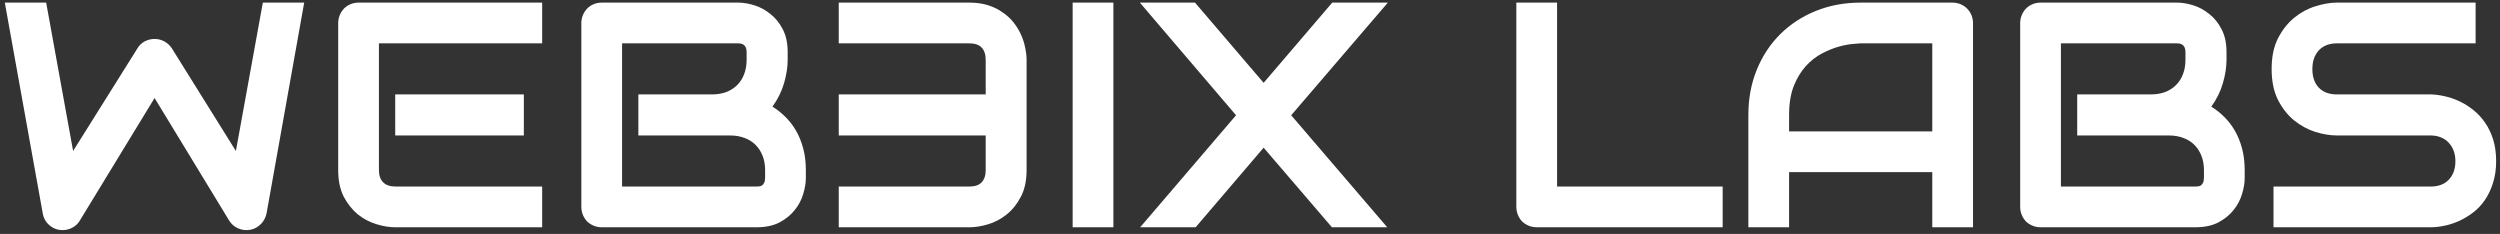 <svg width="374" height="35" viewBox="0 0 374 35" fill="none" xmlns="http://www.w3.org/2000/svg">
<rect x="0" y="0" width="374" height="35" fill="#333333" stroke="none"/>
<path d="M45.508 0.391L39.883 31.891C39.758 32.516 39.477 33.055 39.039 33.508C38.602 33.961 38.07 34.25 37.445 34.375C36.805 34.484 36.195 34.414 35.617 34.164C35.055 33.914 34.609 33.523 34.281 32.992L23.125 14.664L11.945 32.992C11.68 33.445 11.312 33.797 10.844 34.047C10.391 34.297 9.898 34.422 9.367 34.422C8.633 34.422 7.984 34.188 7.422 33.719C6.859 33.25 6.516 32.641 6.391 31.891L0.719 0.391H6.906L10.938 22.586L20.547 7.258C20.812 6.805 21.172 6.453 21.625 6.203C22.094 5.953 22.594 5.828 23.125 5.828C23.656 5.828 24.148 5.953 24.602 6.203C25.055 6.453 25.43 6.805 25.727 7.258L35.289 22.586L39.32 0.391H45.508ZM78.367 20.266H59.125V14.125H78.367V20.266ZM81.109 34H59.125C58.281 34 57.359 33.852 56.359 33.555C55.359 33.258 54.43 32.773 53.57 32.102C52.727 31.414 52.016 30.531 51.438 29.453C50.875 28.359 50.594 27.023 50.594 25.445V3.461C50.594 3.039 50.672 2.641 50.828 2.266C50.984 1.891 51.195 1.562 51.461 1.281C51.742 1 52.07 0.781 52.445 0.625C52.82 0.469 53.227 0.391 53.664 0.391H81.109V6.484H56.688V25.445C56.688 26.242 56.898 26.852 57.32 27.273C57.742 27.695 58.359 27.906 59.172 27.906H81.109V34ZM120.555 26.617C120.555 27.367 120.422 28.172 120.156 29.031C119.906 29.891 119.484 30.688 118.891 31.422C118.312 32.156 117.555 32.773 116.617 33.273C115.68 33.758 114.531 34 113.172 34H90.039C89.602 34 89.195 33.922 88.82 33.766C88.445 33.609 88.117 33.398 87.836 33.133C87.57 32.852 87.359 32.523 87.203 32.148C87.047 31.773 86.969 31.367 86.969 30.93V3.461C86.969 3.039 87.047 2.641 87.203 2.266C87.359 1.891 87.57 1.562 87.836 1.281C88.117 1 88.445 0.781 88.82 0.625C89.195 0.469 89.602 0.391 90.039 0.391H110.43C111.18 0.391 111.984 0.523 112.844 0.789C113.703 1.055 114.5 1.484 115.234 2.078C115.984 2.656 116.602 3.414 117.086 4.352C117.586 5.289 117.836 6.438 117.836 7.797V8.945C117.836 10.023 117.656 11.188 117.297 12.438C116.938 13.672 116.359 14.844 115.562 15.953C116.25 16.375 116.891 16.883 117.484 17.477C118.094 18.07 118.625 18.758 119.078 19.539C119.531 20.32 119.891 21.203 120.156 22.188C120.422 23.172 120.555 24.258 120.555 25.445V26.617ZM114.461 25.445C114.461 24.648 114.336 23.938 114.086 23.312C113.836 22.672 113.484 22.125 113.031 21.672C112.578 21.219 112.031 20.875 111.391 20.641C110.75 20.391 110.031 20.266 109.234 20.266H95.5V14.125H106.492C107.289 14.125 108.008 14.008 108.648 13.773C109.289 13.523 109.836 13.172 110.289 12.719C110.742 12.266 111.086 11.727 111.32 11.102C111.57 10.461 111.695 9.742 111.695 8.945V7.797C111.695 6.922 111.273 6.484 110.43 6.484H93.062V27.906H113.172C113.281 27.906 113.414 27.898 113.57 27.883C113.727 27.867 113.867 27.82 113.992 27.742C114.117 27.664 114.227 27.531 114.32 27.344C114.414 27.156 114.461 26.898 114.461 26.57V25.445ZM153.578 25.445C153.578 27.023 153.289 28.359 152.711 29.453C152.148 30.531 151.438 31.414 150.578 32.102C149.734 32.773 148.812 33.258 147.812 33.555C146.812 33.852 145.883 34 145.023 34H125.477V27.906H145.023C145.852 27.906 146.461 27.695 146.852 27.273C147.258 26.852 147.461 26.242 147.461 25.445V20.266H125.477V14.125H147.461V8.992C147.461 7.32 146.648 6.484 145.023 6.484H125.477V0.391H145.023C146.07 0.391 147.008 0.523 147.836 0.789C148.664 1.055 149.391 1.414 150.016 1.867C150.656 2.305 151.203 2.812 151.656 3.391C152.109 3.969 152.477 4.578 152.758 5.219C153.039 5.844 153.242 6.484 153.367 7.141C153.508 7.781 153.578 8.383 153.578 8.945V25.445ZM166.562 34H160.469V0.391H166.562V34ZM189.039 12.391L199.305 0.391H207.625L193.164 17.242L207.531 34H199.258L189.039 22.094L178.867 34H170.57L184.914 17.242L170.523 0.391H178.773L189.039 12.391ZM257.711 34H229.914C229.477 34 229.07 33.922 228.695 33.766C228.32 33.609 227.992 33.398 227.711 33.133C227.445 32.852 227.234 32.523 227.078 32.148C226.922 31.773 226.844 31.367 226.844 30.93V0.391H232.938V27.906H257.711V34ZM295.164 34H289.07V25.75H267.648V34H261.555V17.195C261.555 14.742 261.977 12.484 262.82 10.422C263.664 8.359 264.836 6.586 266.336 5.102C267.836 3.617 269.609 2.461 271.656 1.633C273.703 0.805 275.938 0.391 278.359 0.391H292.094C292.516 0.391 292.914 0.469 293.289 0.625C293.664 0.781 293.992 1 294.273 1.281C294.555 1.562 294.773 1.891 294.93 2.266C295.086 2.641 295.164 3.039 295.164 3.461V34ZM267.648 19.656H289.07V6.484H278.359C278.172 6.484 277.773 6.516 277.164 6.578C276.57 6.625 275.875 6.758 275.078 6.977C274.297 7.195 273.469 7.531 272.594 7.984C271.719 8.438 270.914 9.062 270.18 9.859C269.445 10.656 268.836 11.656 268.352 12.859C267.883 14.047 267.648 15.492 267.648 17.195V19.656ZM335.805 26.617C335.805 27.367 335.672 28.172 335.406 29.031C335.156 29.891 334.734 30.688 334.141 31.422C333.562 32.156 332.805 32.773 331.867 33.273C330.93 33.758 329.781 34 328.422 34H305.289C304.852 34 304.445 33.922 304.07 33.766C303.695 33.609 303.367 33.398 303.086 33.133C302.82 32.852 302.609 32.523 302.453 32.148C302.297 31.773 302.219 31.367 302.219 30.93V3.461C302.219 3.039 302.297 2.641 302.453 2.266C302.609 1.891 302.82 1.562 303.086 1.281C303.367 1 303.695 0.781 304.07 0.625C304.445 0.469 304.852 0.391 305.289 0.391H325.68C326.43 0.391 327.234 0.523 328.094 0.789C328.953 1.055 329.75 1.484 330.484 2.078C331.234 2.656 331.852 3.414 332.336 4.352C332.836 5.289 333.086 6.438 333.086 7.797V8.945C333.086 10.023 332.906 11.188 332.547 12.438C332.188 13.672 331.609 14.844 330.812 15.953C331.5 16.375 332.141 16.883 332.734 17.477C333.344 18.07 333.875 18.758 334.328 19.539C334.781 20.32 335.141 21.203 335.406 22.188C335.672 23.172 335.805 24.258 335.805 25.445V26.617ZM329.711 25.445C329.711 24.648 329.586 23.938 329.336 23.312C329.086 22.672 328.734 22.125 328.281 21.672C327.828 21.219 327.281 20.875 326.641 20.641C326 20.391 325.281 20.266 324.484 20.266H310.75V14.125H321.742C322.539 14.125 323.258 14.008 323.898 13.773C324.539 13.523 325.086 13.172 325.539 12.719C325.992 12.266 326.336 11.727 326.57 11.102C326.82 10.461 326.945 9.742 326.945 8.945V7.797C326.945 6.922 326.523 6.484 325.68 6.484H308.312V27.906H328.422C328.531 27.906 328.664 27.898 328.82 27.883C328.977 27.867 329.117 27.82 329.242 27.742C329.367 27.664 329.477 27.531 329.57 27.344C329.664 27.156 329.711 26.898 329.711 26.57V25.445ZM373.422 24.109C373.422 25.312 373.266 26.398 372.953 27.367C372.656 28.32 372.258 29.164 371.758 29.898C371.258 30.633 370.672 31.258 370 31.773C369.328 32.289 368.633 32.711 367.914 33.039C367.195 33.367 366.461 33.609 365.711 33.766C364.977 33.922 364.281 34 363.625 34H340.117V27.906H363.625C364.797 27.906 365.703 27.562 366.344 26.875C367 26.188 367.328 25.266 367.328 24.109C367.328 23.547 367.242 23.031 367.07 22.562C366.898 22.094 366.648 21.688 366.32 21.344C366.008 21 365.617 20.734 365.148 20.547C364.695 20.359 364.188 20.266 363.625 20.266H349.609C348.625 20.266 347.562 20.094 346.422 19.75C345.281 19.391 344.219 18.82 343.234 18.039C342.266 17.258 341.453 16.234 340.797 14.969C340.156 13.703 339.836 12.156 339.836 10.328C339.836 8.5 340.156 6.961 340.797 5.711C341.453 4.445 342.266 3.422 343.234 2.641C344.219 1.844 345.281 1.273 346.422 0.93C347.562 0.57 348.625 0.391 349.609 0.391H370.352V6.484H349.609C348.453 6.484 347.547 6.836 346.891 7.539C346.25 8.242 345.93 9.172 345.93 10.328C345.93 11.5 346.25 12.43 346.891 13.117C347.547 13.789 348.453 14.125 349.609 14.125H363.625H363.672C364.328 14.141 365.023 14.234 365.758 14.406C366.492 14.562 367.219 14.812 367.938 15.156C368.672 15.5 369.367 15.938 370.023 16.469C370.68 16.984 371.258 17.609 371.758 18.344C372.273 19.078 372.68 19.922 372.977 20.875C373.273 21.828 373.422 22.906 373.422 24.109Z" fill="white"/>
</svg>

